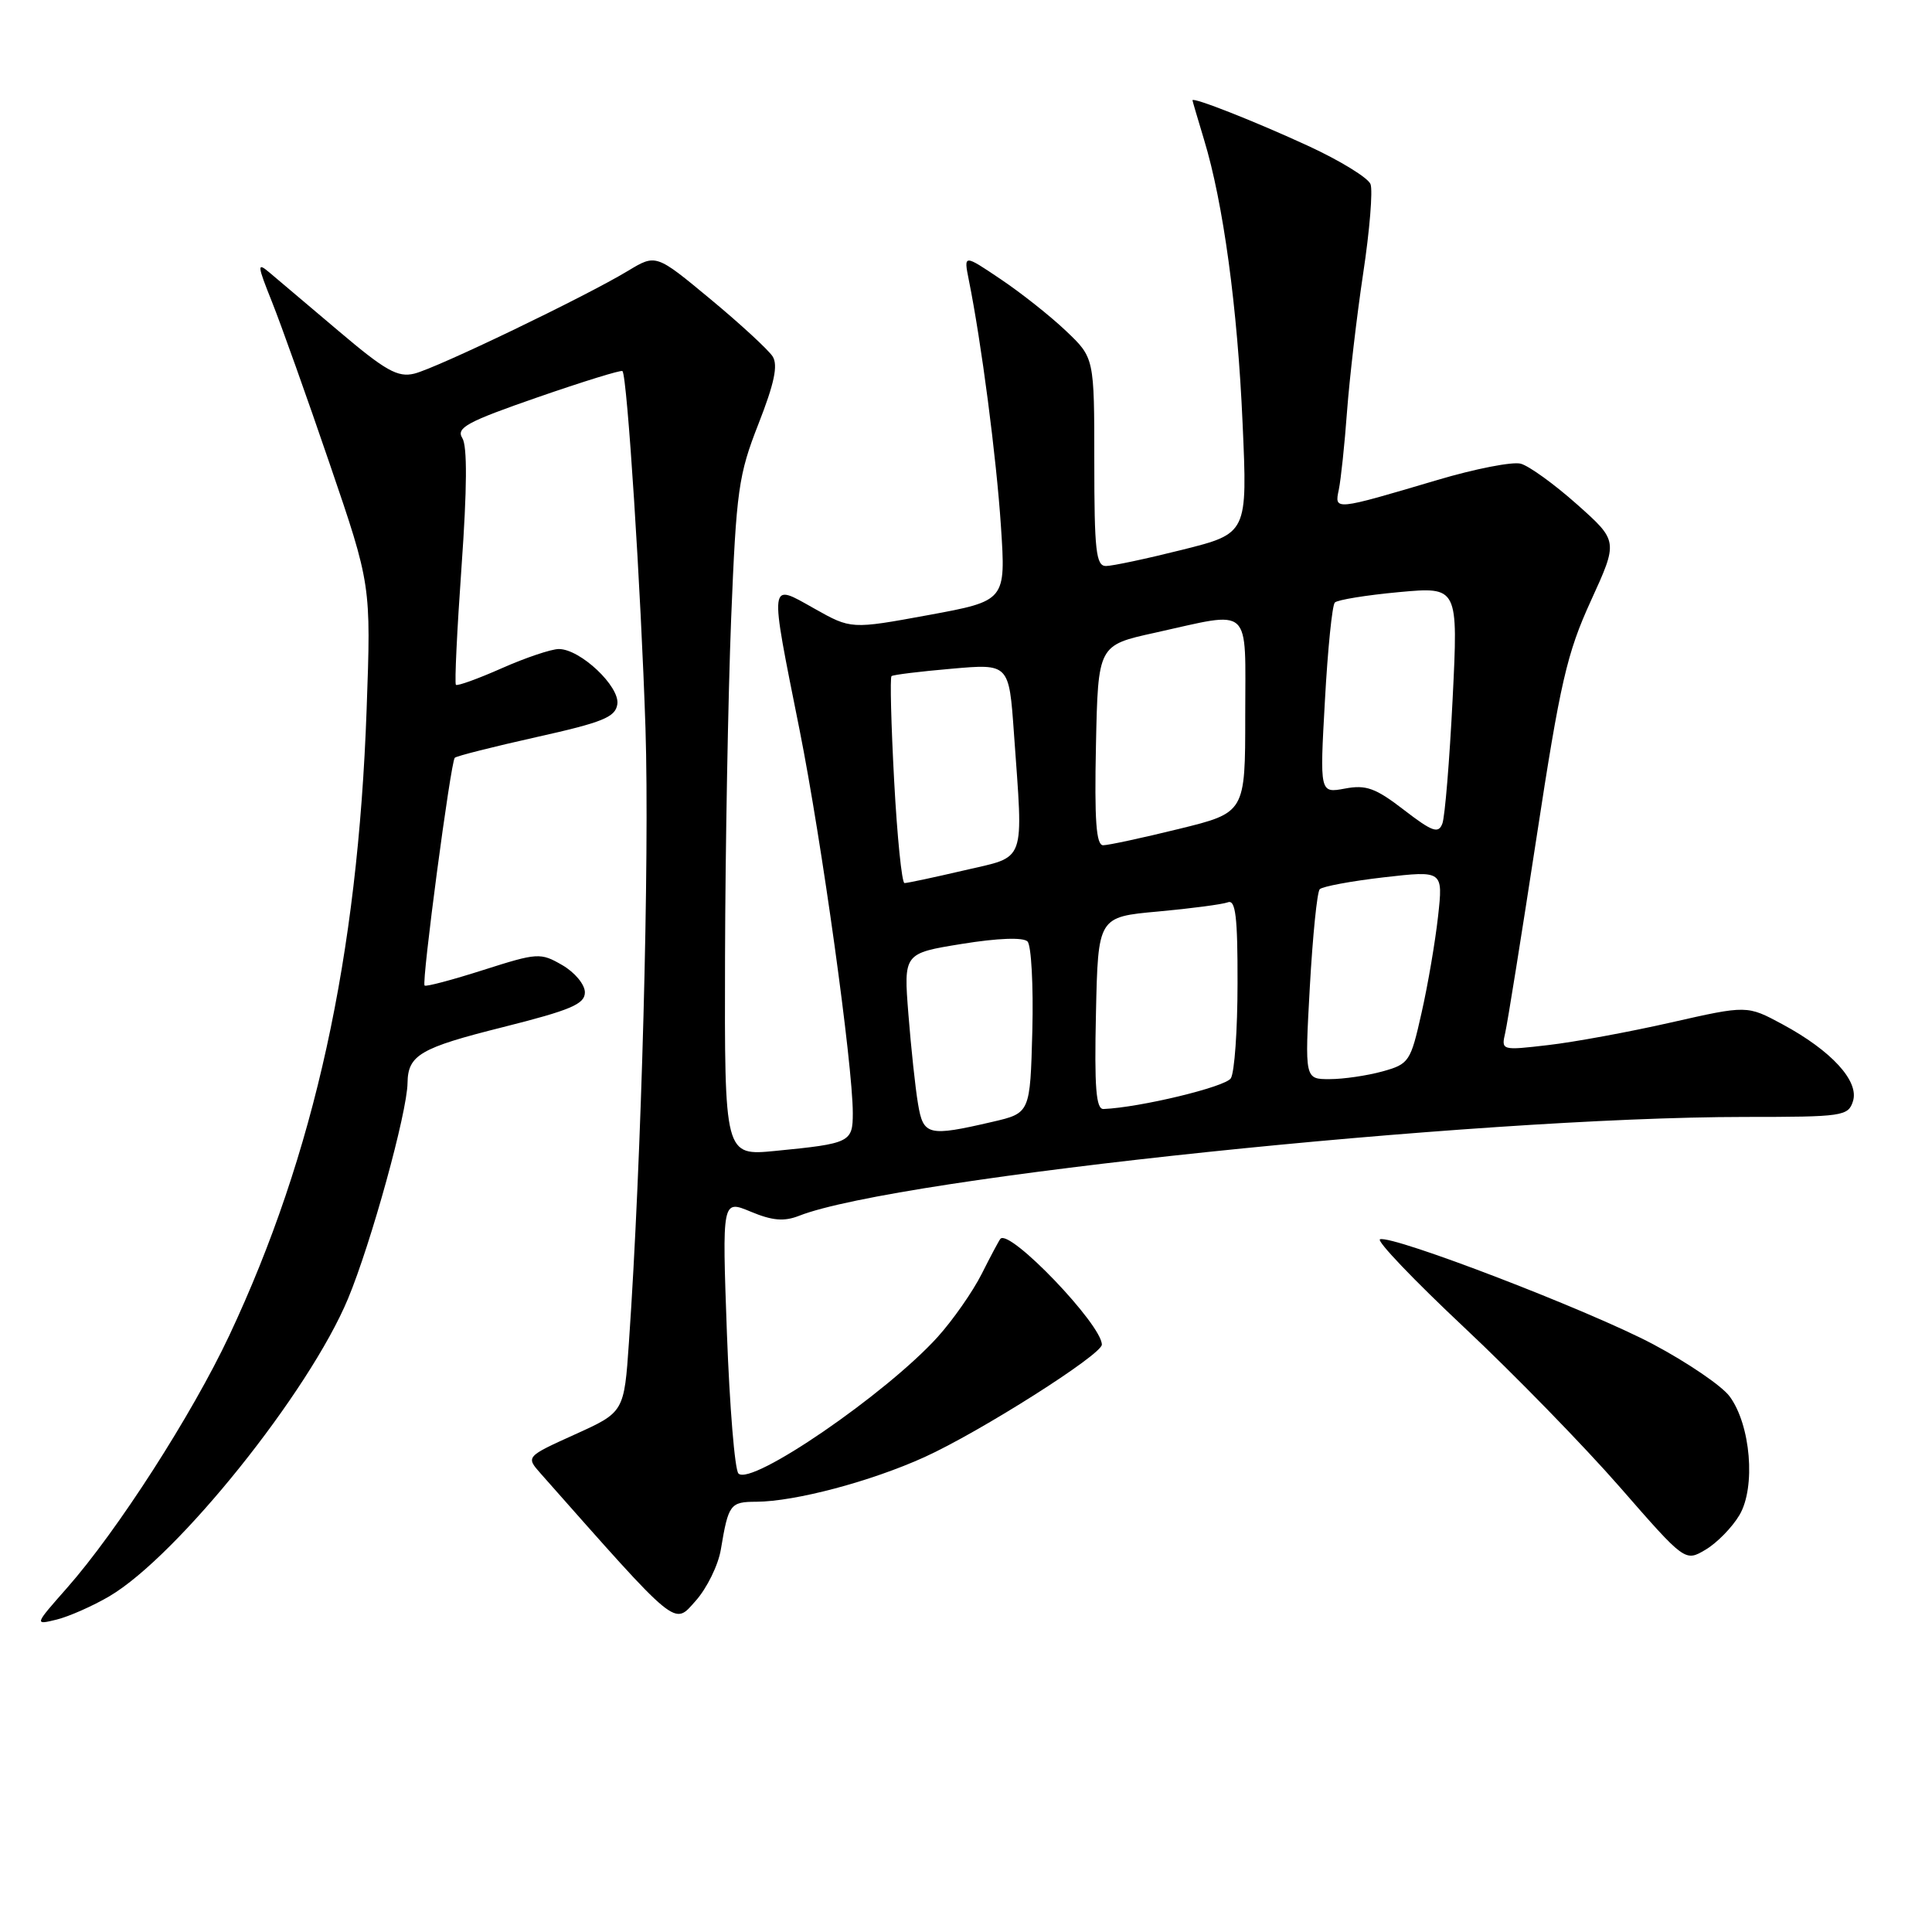 <?xml version="1.0" encoding="UTF-8" standalone="no"?>
<!DOCTYPE svg PUBLIC "-//W3C//DTD SVG 1.1//EN" "http://www.w3.org/Graphics/SVG/1.1/DTD/svg11.dtd" >
<svg xmlns="http://www.w3.org/2000/svg" xmlns:xlink="http://www.w3.org/1999/xlink" version="1.1" viewBox="0 0 256 256">
 <g >
 <path fill="currentColor"
d=" M 14.50 211.51 C 23.54 206.18 40.96 184.46 46.12 172.07 C 49.17 164.74 53.95 147.42 54.00 143.50 C 54.05 139.80 55.67 138.85 66.61 136.11 C 75.64 133.84 77.50 133.05 77.50 131.49 C 77.50 130.45 76.16 128.84 74.50 127.88 C 71.61 126.21 71.23 126.24 64.04 128.53 C 59.94 129.84 56.44 130.77 56.26 130.59 C 55.84 130.18 59.72 100.95 60.26 100.41 C 60.48 100.18 65.35 98.95 71.08 97.67 C 79.88 95.71 81.55 95.03 81.80 93.31 C 82.15 90.96 76.89 86.00 74.05 86.00 C 73.06 86.00 69.66 87.14 66.50 88.54 C 63.34 89.94 60.60 90.93 60.41 90.74 C 60.22 90.55 60.56 83.48 61.16 75.02 C 61.89 64.76 61.93 59.11 61.26 58.05 C 60.41 56.69 61.88 55.89 71.22 52.65 C 77.25 50.56 82.32 48.99 82.48 49.17 C 83.11 49.85 84.93 78.16 85.53 96.50 C 86.08 113.71 85.00 153.92 83.34 177.81 C 82.70 187.12 82.70 187.12 76.18 190.07 C 69.67 193.02 69.67 193.02 71.65 195.26 C 90.03 216.03 89.25 215.40 92.18 212.12 C 93.67 210.45 95.18 207.38 95.52 205.29 C 96.52 199.31 96.75 199.00 100.22 198.99 C 105.36 198.96 115.37 196.31 122.49 193.08 C 129.85 189.74 146.00 179.50 146.00 178.17 C 146.00 175.52 133.78 162.77 132.56 164.15 C 132.39 164.34 131.27 166.43 130.08 168.80 C 128.89 171.16 126.26 174.92 124.25 177.15 C 117.43 184.69 99.55 196.95 97.85 195.25 C 97.36 194.76 96.68 186.40 96.32 176.67 C 95.68 158.97 95.68 158.97 99.47 160.55 C 102.34 161.75 103.90 161.88 105.88 161.10 C 118.81 156.02 195.37 148.02 231.18 148.00 C 244.19 148.00 244.90 147.90 245.53 145.91 C 246.37 143.25 242.67 139.22 236.18 135.72 C 231.50 133.20 231.50 133.20 221.43 135.48 C 215.89 136.74 208.55 138.09 205.13 138.48 C 198.96 139.20 198.91 139.19 199.45 136.85 C 199.75 135.56 201.61 123.93 203.59 111.02 C 206.74 90.39 207.62 86.57 210.80 79.61 C 214.42 71.69 214.42 71.69 208.96 66.83 C 205.96 64.16 202.60 61.73 201.50 61.44 C 200.40 61.15 195.45 62.12 190.50 63.59 C 176.74 67.67 176.81 67.66 177.40 64.88 C 177.67 63.57 178.17 58.90 178.49 54.50 C 178.82 50.10 179.78 41.87 180.63 36.21 C 181.49 30.55 181.92 25.23 181.60 24.40 C 181.28 23.56 177.58 21.29 173.38 19.35 C 166.34 16.10 157.99 12.81 158.01 13.29 C 158.02 13.41 158.71 15.75 159.54 18.50 C 162.09 26.87 163.98 40.75 164.65 56.09 C 165.30 70.68 165.30 70.68 156.69 72.84 C 151.95 74.03 147.38 75.00 146.54 75.00 C 145.23 75.00 145.00 72.94 145.00 61.20 C 145.00 47.41 145.00 47.41 141.25 43.85 C 139.19 41.89 135.29 38.80 132.59 36.99 C 127.69 33.69 127.69 33.69 128.37 37.09 C 130.04 45.34 132.03 60.64 132.63 69.74 C 133.28 79.61 133.28 79.61 123.02 81.50 C 112.77 83.38 112.77 83.38 107.89 80.63 C 101.85 77.24 101.92 76.58 105.95 96.73 C 108.88 111.44 113.00 141.08 113.00 147.49 C 113.00 151.36 112.66 151.53 102.75 152.50 C 96.00 153.16 96.00 153.16 96.07 126.83 C 96.11 112.35 96.48 92.17 96.88 82.00 C 97.57 64.93 97.85 62.93 100.50 56.17 C 102.61 50.79 103.11 48.40 102.38 47.23 C 101.82 46.36 98.12 42.94 94.14 39.64 C 86.92 33.65 86.92 33.65 83.21 35.89 C 77.51 39.33 57.82 48.80 54.89 49.51 C 52.71 50.04 51.08 49.13 44.89 43.88 C 40.83 40.44 36.68 36.93 35.68 36.09 C 34.04 34.71 34.08 35.11 36.05 40.03 C 37.25 43.04 40.70 52.70 43.70 61.50 C 49.17 77.50 49.17 77.50 48.58 94.00 C 47.41 126.81 41.68 152.92 30.38 176.96 C 25.45 187.44 15.54 202.86 8.87 210.42 C 4.54 215.33 4.54 215.33 7.52 214.60 C 9.16 214.19 12.30 212.80 14.50 211.51 Z  M 230.49 200.75 C 232.67 197.05 231.98 188.79 229.17 185.01 C 228.14 183.63 223.59 180.53 219.05 178.12 C 210.67 173.67 184.58 163.64 182.86 164.21 C 182.34 164.39 187.34 169.62 193.97 175.85 C 200.60 182.07 209.90 191.62 214.65 197.06 C 223.28 206.95 223.28 206.95 226.00 205.34 C 227.50 204.45 229.52 202.39 230.49 200.75 Z  M 121.64 146.25 C 121.29 144.19 120.72 138.86 120.37 134.41 C 119.73 126.32 119.73 126.32 127.47 125.07 C 132.22 124.30 135.58 124.18 136.15 124.75 C 136.65 125.25 136.94 130.58 136.79 136.58 C 136.50 147.49 136.50 147.49 131.50 148.65 C 122.97 150.63 122.34 150.47 121.64 146.25 Z  M 145.22 134.25 C 145.50 121.50 145.50 121.50 153.45 120.78 C 157.83 120.38 161.99 119.83 162.70 119.56 C 163.72 119.17 164.00 121.49 163.98 130.28 C 163.98 136.45 163.58 142.12 163.09 142.88 C 162.38 144.02 151.04 146.75 146.22 146.95 C 145.23 146.99 145.00 144.11 145.22 134.25 Z  M 173.56 130.75 C 173.94 124.01 174.52 118.20 174.87 117.83 C 175.22 117.46 179.04 116.75 183.36 116.25 C 191.22 115.35 191.22 115.35 190.55 121.42 C 190.18 124.77 189.20 130.53 188.36 134.22 C 186.91 140.69 186.71 140.99 183.18 141.97 C 181.15 142.53 178.01 142.99 176.19 142.99 C 172.88 143.00 172.88 143.00 173.56 130.75 Z  M 118.48 103.46 C 118.08 96.01 117.92 89.77 118.13 89.59 C 118.33 89.41 121.92 88.97 126.10 88.61 C 133.70 87.94 133.70 87.94 134.35 97.13 C 135.60 114.72 136.08 113.38 127.75 115.33 C 123.76 116.26 120.21 117.02 119.85 117.01 C 119.50 117.01 118.88 110.91 118.48 103.46 Z  M 145.22 98.75 C 145.50 85.50 145.50 85.50 153.00 83.85 C 166.07 80.96 165.00 79.98 165.00 94.84 C 165.00 107.68 165.00 107.68 156.20 109.84 C 151.36 111.03 146.85 112.00 146.17 112.00 C 145.25 112.00 145.01 108.72 145.22 98.75 Z  M 186.02 107.31 C 182.27 104.42 181.01 103.96 178.21 104.49 C 174.87 105.11 174.87 105.11 175.56 92.81 C 175.93 86.04 176.52 80.20 176.87 79.84 C 177.22 79.48 181.04 78.86 185.36 78.46 C 193.22 77.74 193.22 77.74 192.48 92.62 C 192.07 100.80 191.46 108.23 191.12 109.13 C 190.60 110.50 189.80 110.22 186.02 107.31 Z "/>
</g>
</svg>